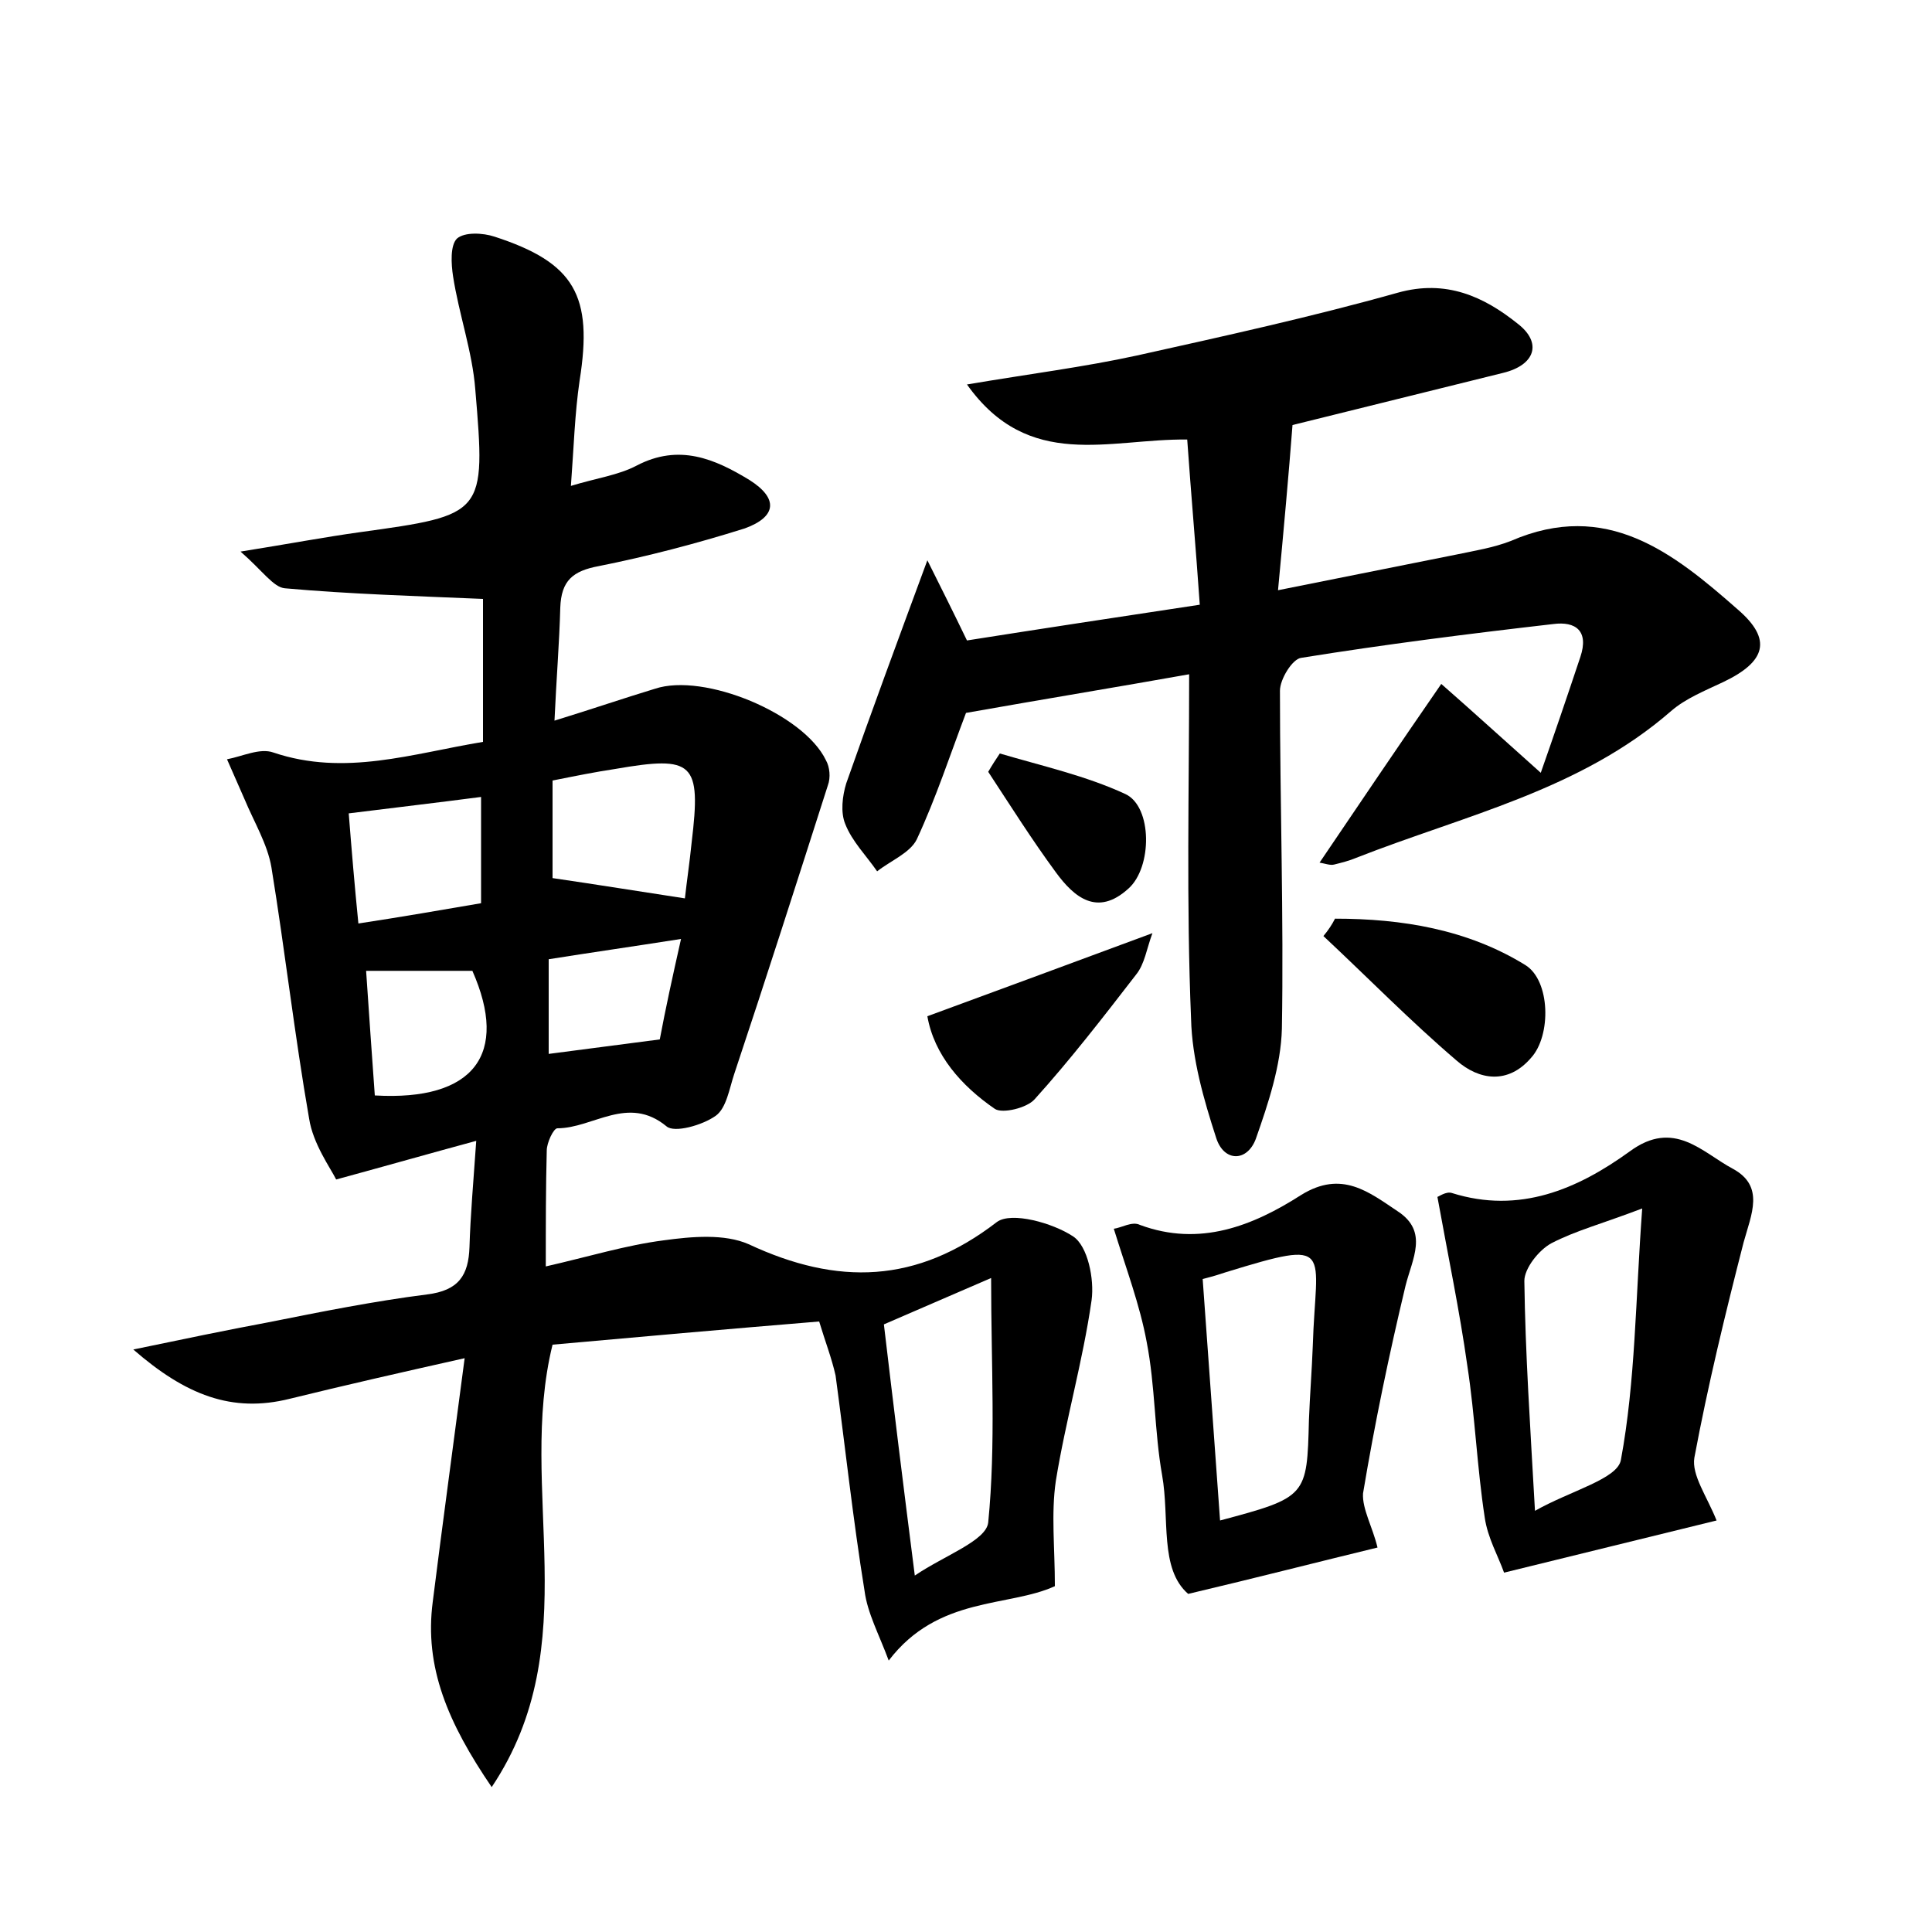 <?xml version="1.0" encoding="utf-8"?>
<!-- Generator: Adobe Illustrator 22.0.0, SVG Export Plug-In . SVG Version: 6.00 Build 0)  -->
<svg version="1.1" id="图层_1" xmlns="http://www.w3.org/2000/svg" xmlns:xlink="http://www.w3.org/1999/xlink" x="0px" y="0px"
	 viewBox="0 0 200 200" style="enable-background:new 0 0 200 200;" xml:space="preserve">
<style type="text/css">
	.st0{fill:#FFFFFF;}
</style>
<g>
	
	<path d="M84.8,136.8c-9.7,0.8-18.7,1.6-27.6,2.4c-3.7,15,3.6,31-6.3,45.8c-4.5-6.6-7-12.4-6.1-19.2c1-8,2.1-16,3.3-25.2
		c-6.7,1.5-12.4,2.8-18.1,4.2c-6,1.5-10.8-0.4-16.2-5.1c5.3-1.1,9.6-2,13.9-2.8c5.5-1.1,11-2.2,16.5-2.9c3.3-0.4,4.3-2,4.4-4.9
		c0.1-3.3,0.4-6.7,0.7-11c-4.8,1.3-9,2.5-14.5,4c-0.6-1.2-2.4-3.7-2.8-6.3c-1.5-8.6-2.5-17.4-3.9-26c-0.4-2.4-1.8-4.7-2.8-7.1
		c-0.6-1.4-1.2-2.7-1.8-4.1c1.6-0.3,3.4-1.2,4.8-0.7c7.4,2.5,14.4,0.1,21.7-1.1c0-5.3,0-10.4,0-14.8c-7-0.3-13.8-0.5-20.5-1.1
		c-1.2-0.1-2.3-1.8-4.6-3.8c5-0.8,8.7-1.5,12.3-2c13-1.8,13.1-1.8,12-14.8c-0.3-3.9-1.7-7.8-2.3-11.7c-0.2-1.3-0.3-3.2,0.4-3.9
		c0.8-0.7,2.7-0.6,3.9-0.2c8.3,2.7,10.2,6.1,8.8,14.9c-0.5,3.4-0.6,6.9-0.9,10.9c2.6-0.8,4.9-1.1,6.8-2.1c4.4-2.3,8.1-0.7,11.7,1.5
		c3,1.9,2.8,3.8-0.5,5C72,56.3,67,57.6,62,58.6c-2.7,0.5-3.9,1.5-4,4.3c-0.1,3.7-0.4,7.3-0.6,11.7c3.9-1.2,7.1-2.3,10.4-3.3
		c5.1-1.7,15.4,2.6,17.7,7.4c0.4,0.7,0.5,1.8,0.2,2.6c-3.2,10-6.4,20-9.7,29.9c-0.5,1.5-0.8,3.5-1.9,4.3c-1.4,1-4.3,1.8-5.1,1.1
		c-4-3.3-7.6,0.2-11.3,0.2c-0.4,0-1.1,1.5-1.1,2.3c-0.1,3.8-0.1,7.6-0.1,12c4.4-1,8.3-2.2,12.2-2.7c2.9-0.4,6.3-0.7,8.8,0.4
		c9.2,4.3,17.4,4.1,25.7-2.3c1.5-1.1,5.8,0.1,7.9,1.5c1.5,1,2.2,4.4,1.9,6.6c-0.9,6.3-2.7,12.5-3.7,18.7c-0.5,3.4-0.1,6.9-0.1,10.9
		c-4.8,2.2-12.1,1-17.2,7.7c-1-2.7-2.2-4.9-2.5-7.2c-1.2-7.4-2-14.9-3-22.3C86.1,140.6,85.4,138.8,84.8,136.8z M94.7,163.1
		c3.1-2.1,7.4-3.6,7.6-5.5c0.8-8.1,0.3-16.3,0.3-25.3c-4.2,1.8-7.6,3.3-11.1,4.8C92.5,145.6,93.5,153.7,94.7,163.1z M57.2,80.8
		c0,3.9,0,7.3,0,10.1c4.8,0.7,9.1,1.4,13.7,2.1c0.2-1.8,0.5-3.8,0.7-5.8c1-8.3,0.2-9-7.9-7.6C61.7,79.9,59.7,80.3,57.2,80.8z
		 M49.8,82.5c-4.6,0.6-8.9,1.1-13.7,1.7c0.3,3.8,0.6,7.4,1,11.4c4.6-0.7,8.6-1.4,12.7-2.1C49.8,89.7,49.8,86.3,49.8,82.5z
		 M38.8,113.4c10.3,0.6,13.9-4.3,10.1-12.9c-3.7,0-7.3,0-11,0C38.2,105,38.5,109.2,38.8,113.4z M70.5,97.2
		c-5.1,0.8-9.3,1.4-13.7,2.1c0,3.5,0,6.6,0,9.8c3.9-0.5,7.6-1,11.5-1.5C68.9,104.4,69.6,101.2,70.5,97.2z"/>
	<path d="M123.1,69.8c-7.3,1.3-15.2,2.6-23.1,4c-1.6,4.2-3.1,8.8-5.1,13.1c-0.7,1.4-2.7,2.2-4.1,3.3c-1.1-1.6-2.6-3.1-3.3-4.9
		c-0.5-1.2-0.3-2.9,0.1-4.2c2.6-7.4,5.3-14.7,8.4-23.1c1.5,3,2.7,5.4,4.1,8.3c7.6-1.2,15.5-2.4,24.1-3.7c-0.4-5.8-0.9-11.4-1.3-17.1
		c-8.1-0.1-16.4,3.3-22.8-5.7c6.5-1.1,12.1-1.8,17.6-3c9-2,18.1-4,27-6.5c5-1.4,8.9,0.4,12.4,3.2c2.6,2,1.8,4.3-1.5,5.1
		c-7.3,1.8-14.5,3.6-21.8,5.4c-0.4,5.2-0.9,10.7-1.5,17.1c6.5-1.3,12.5-2.5,18.5-3.7c1.9-0.4,3.8-0.7,5.6-1.4
		c9.9-4.3,16.8,1.2,23.5,7.1c3.6,3.1,2.9,5.4-1.5,7.5c-1.9,0.9-3.9,1.7-5.4,3c-9.4,8.2-21.4,10.8-32.6,15.2
		c-0.7,0.3-1.5,0.5-2.3,0.7c-0.4,0.1-0.9-0.1-1.5-0.2c4-5.9,7.9-11.7,12.6-18.5c3.2,2.8,6.6,5.9,10.3,9.2c1.3-3.7,2.7-7.8,4.1-12
		c0.9-2.7-0.5-3.7-2.8-3.4c-8.7,1-17.4,2.1-26.1,3.5c-0.9,0.1-2.2,2.2-2.2,3.4c0,11.7,0.4,23.4,0.2,35c-0.1,3.8-1.4,7.7-2.7,11.4
		c-0.9,2.4-3.3,2.4-4.1-0.1c-1.3-4-2.5-8.2-2.6-12.3C122.8,93.5,123.1,81.7,123.1,69.8z"/>
	<path d="M177.7,157.4c-7.3,1.8-14.3,3.5-22,5.4c-0.6-1.7-1.7-3.6-2-5.7c-0.8-5.2-1-10.5-1.8-15.7c-0.8-5.7-2-11.4-3.1-17.5
		c0.1,0,0.9-0.6,1.5-0.4c7,2.2,13-0.4,18.4-4.3c4.6-3.4,7.5,0.1,10.7,1.8c3.3,1.8,1.9,4.7,1.1,7.6c-1.9,7.4-3.7,14.8-5.1,22.3
		C175.1,152.7,176.7,154.9,177.7,157.4z M158.9,156.4c3.7-2.1,8.6-3.3,8.9-5.3c1.5-8.1,1.5-16.5,2.2-26c-4.2,1.6-6.9,2.3-9.4,3.6
		c-1.3,0.7-2.8,2.6-2.8,3.9C157.9,140.1,158.4,147.5,158.9,156.4z"/>
	<path d="M142.6,160.2c-6.2,1.5-12.4,3.1-19.6,4.8c-3-2.6-1.9-7.8-2.7-12.3c-0.8-4.5-0.7-9.2-1.6-13.8c-0.7-3.8-2.1-7.5-3.4-11.7
		c0.8-0.1,1.9-0.8,2.7-0.4c6.2,2.3,11.7,0.1,16.7-3.1c4.2-2.6,7-0.3,10,1.7c3.2,2.1,1.5,4.9,0.8,7.7c-1.7,7.1-3.2,14.3-4.4,21.5
		C141,156.2,142.1,158.1,142.6,160.2z M124.5,132.4c0.6,8.3,1.2,16.6,1.8,25c9-2.4,9-2.5,9.2-10.4c0.1-2.6,0.3-5.1,0.4-7.7
		c0.3-10,2.4-11.1-9-7.6C126.3,131.9,125.7,132.1,124.5,132.4z"/>
	<path d="M138.2,95.1c6.9,0,13.7,1.1,19.7,4.8c2.6,1.6,2.7,7.3,0.6,9.6c-2.4,2.8-5.4,2.3-7.7,0.3c-4.8-4.1-9.2-8.6-13.8-12.9
		C137.5,96.3,137.9,95.7,138.2,95.1z"/>
	<path d="M96,105.2c7.9-2.9,15.2-5.6,23.3-8.6c-0.6,1.6-0.8,3.2-1.7,4.3c-3.4,4.4-6.8,8.8-10.5,12.9c-0.8,0.9-3.3,1.5-4.1,1
		C99.5,112.4,96.7,109.2,96,105.2z"/>
	<path d="M103.5,78c4.4,1.3,8.9,2.3,13,4.2c2.8,1.3,2.8,7.6,0.3,9.8c-3.2,2.9-5.6,0.9-7.5-1.7c-2.5-3.4-4.7-6.9-7-10.4
		C102.7,79.2,103.1,78.6,103.5,78z"/>
	
	
	
	
	
	
	
</g>
</svg>
